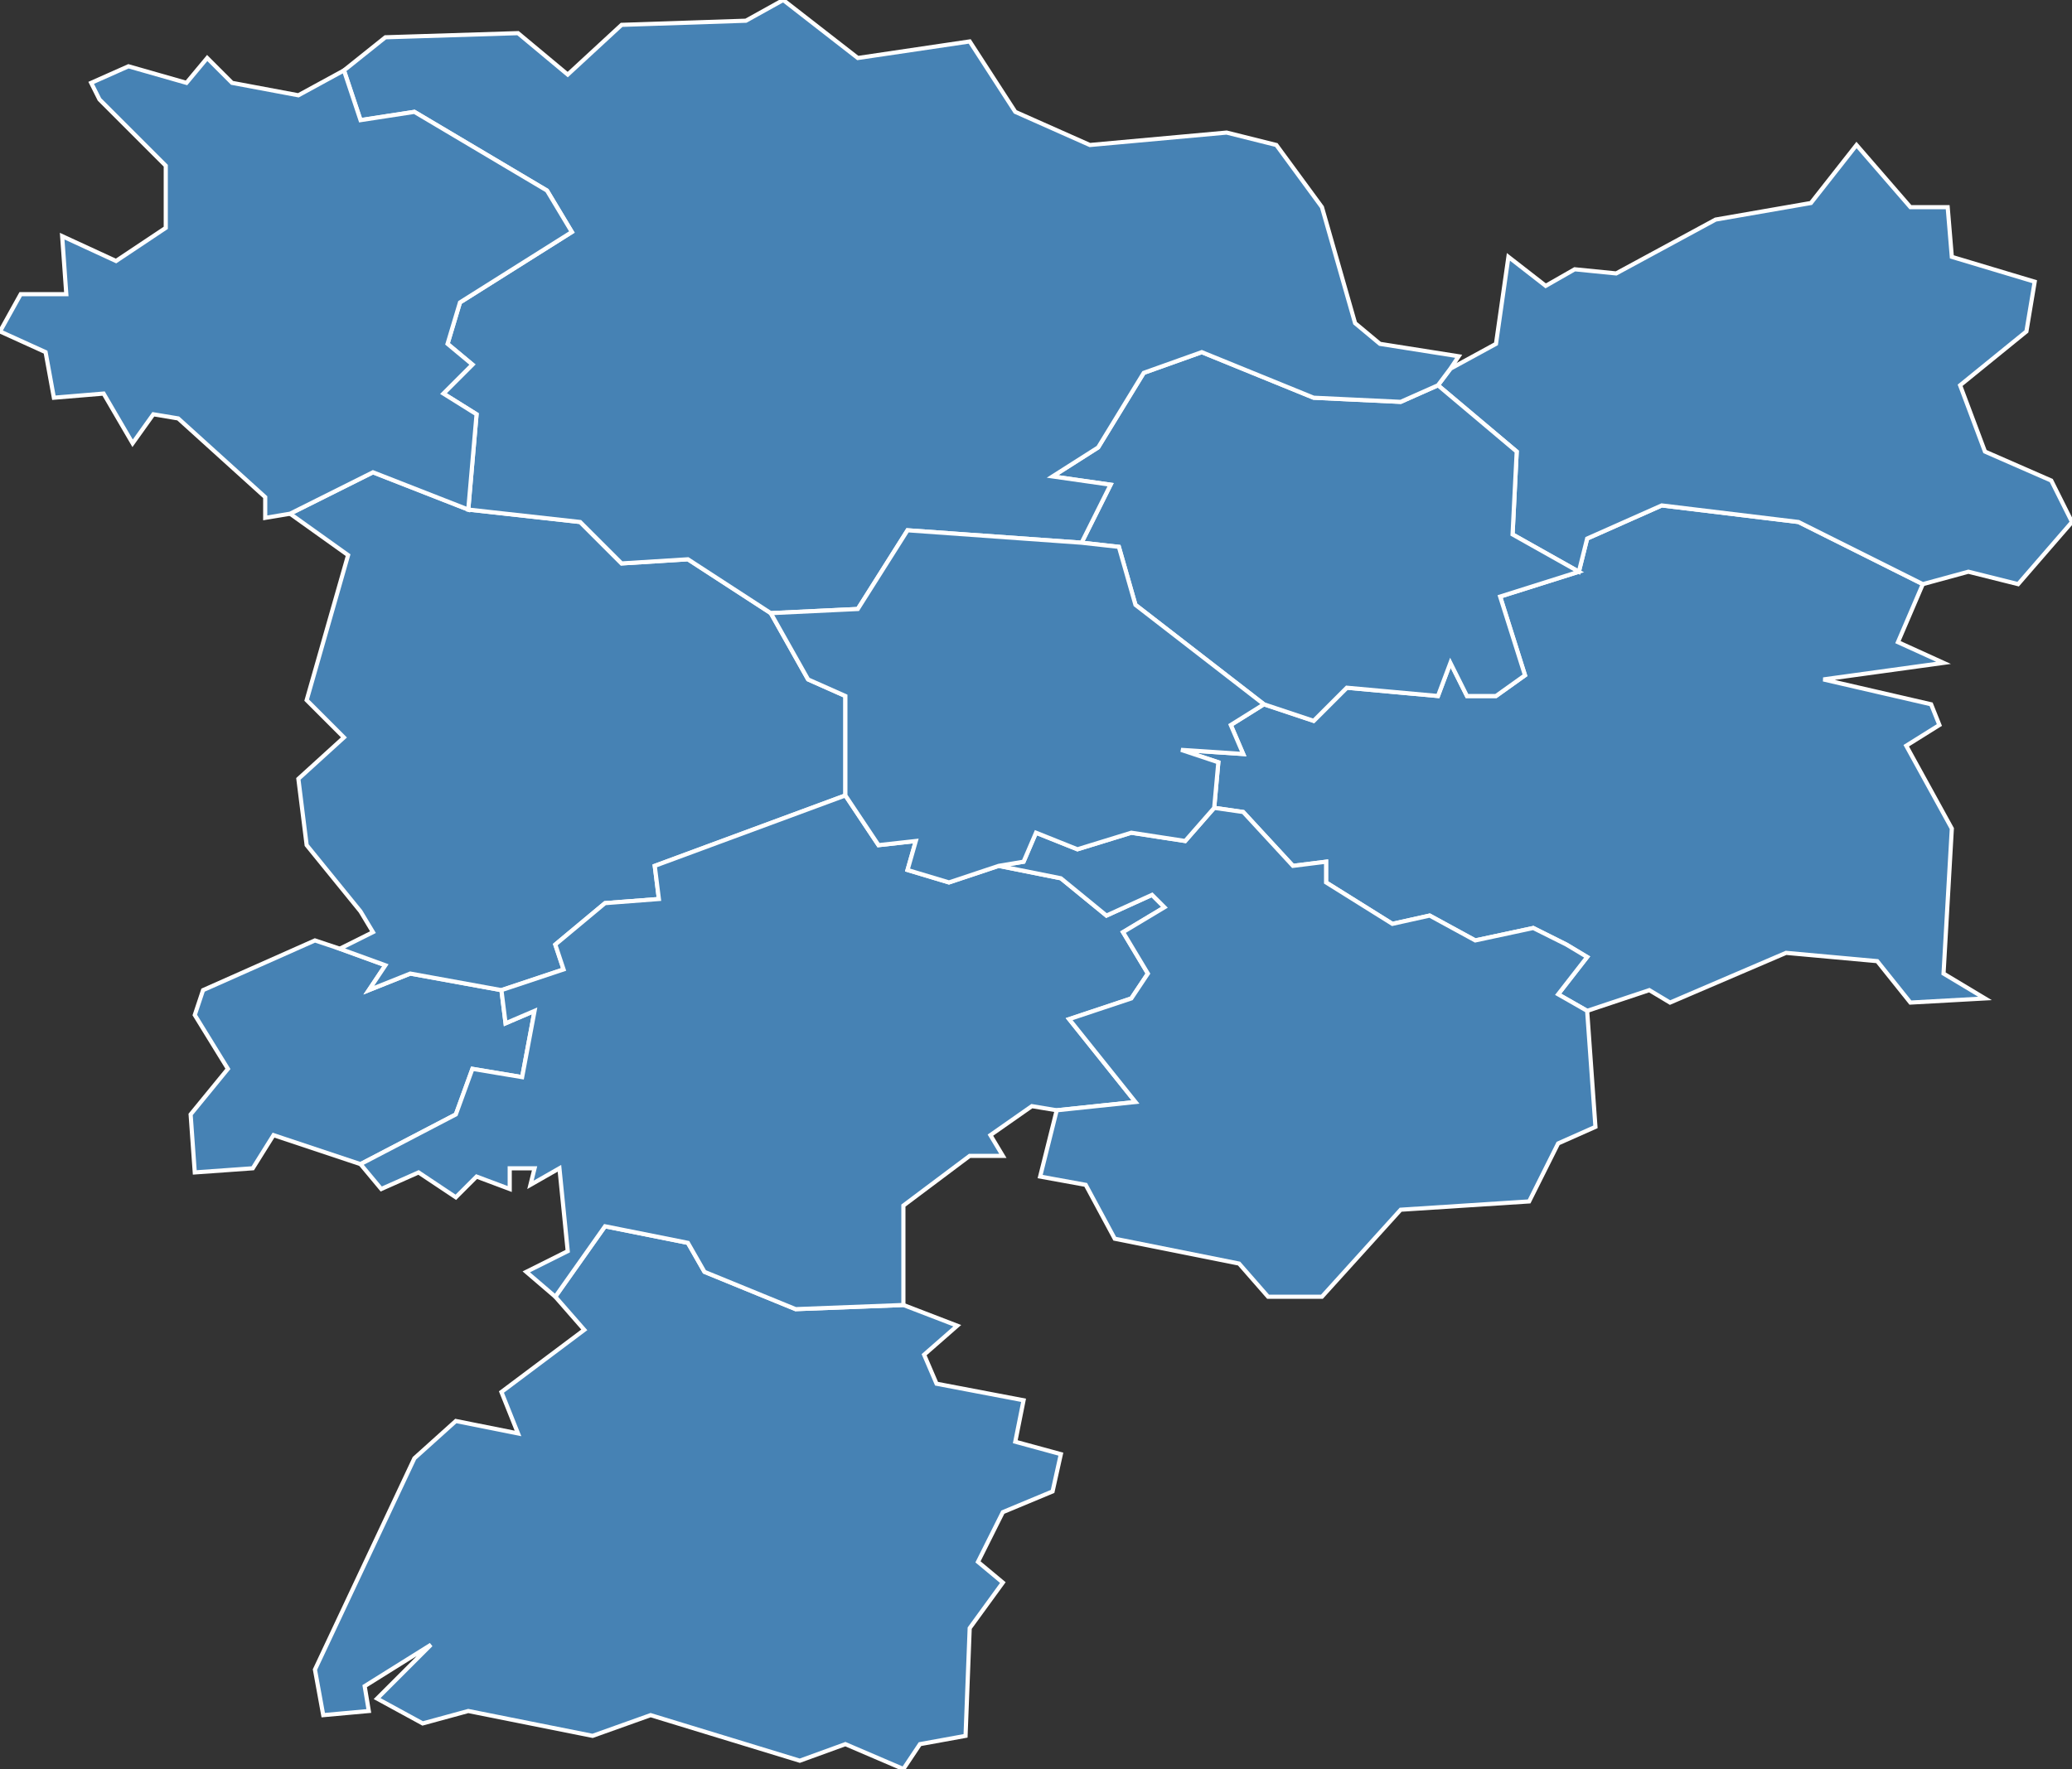 <?xml version="1.0" encoding="utf-8"?>
<svg version="1.1" id="svgmap" xmlns="http://www.w3.org/2000/svg" xmlns:xlink="http://www.w3.org/1999/xlink" x="0px" y="0px" width="100%" height="100%" viewBox="0 0 500 427">
<rect x="0" y="0" width="500" height="427" fill="#333333" stroke="none"/>
<polygon points="471,200 469,235 479,241 461,242 453,232 431,230 403,242 398,239 383,244 376,240 383,231 378,228 370,224 356,227 345,221 336,223 320,213 320,208 312,209 300,196 293,195 294,184 285,181 300,182 297,175 305,170 317,174 325,166 347,168 350,160 354,168 361,168 368,163 362,144 381,138 383,130 401,122 434,126 464,141 458,155 469,160 440,164 466,170 468,175 460,180 471,200" id="29002" class="commune" fill="steelblue" stroke-width="1" stroke="white" geotype="commune" geoname="Arzano" code_insee="29002" code_canton="2925"/><polygon points="121,239 122,247 129,244 126,260 114,258 110,269 87,281 66,274 61,282 47,283 46,269 55,258 47,245 49,239 76,227 82,229 93,233 89,239 99,235 121,239" id="29005" class="commune" fill="steelblue" stroke-width="1" stroke="white" geotype="commune" geoname="Baye" code_insee="29005" code_canton="2925"/><polygon points="218,315 231,320 223,327 226,334 247,338 245,348 256,351 254,360 242,365 236,377 242,382 234,393 233,419 222,421 218,427 204,421 193,425 157,414 143,419 113,413 102,416 91,410 104,397 88,407 89,413 78,414 76,403 100,352 110,343 125,346 121,336 141,321 134,313 146,296 166,300 170,307 192,316 218,315" id="29031" class="commune" fill="steelblue" stroke-width="1" stroke="white" geotype="commune" geoname="Clohars-Carnoët" code_insee="29031" code_canton="2925"/><polygon points="347,93 350,89 361,83 364,62 373,69 380,65 390,66 414,53 437,49 448,35 461,50 470,50 471,62 491,68 489,80 473,93 479,109 495,116 500,126 487,141 475,138 464,141 434,126 401,122 383,130 381,138 365,129 366,109 347,93" id="29071" class="commune" fill="steelblue" stroke-width="1" stroke="white" geotype="commune" geoname="Guilligomarc'h" code_insee="29071" code_canton="2925"/><polygon points="347,93 366,109 365,129 381,138 362,144 368,163 361,168 354,168 350,160 347,168 325,166 317,174 305,170 274,146 270,132 261,131 268,117 254,115 265,108 276,90 290,85 317,96 338,97 347,93" id="29136" class="commune" fill="steelblue" stroke-width="1" stroke="white" geotype="commune" geoname="Locunolé" code_insee="29136" code_canton="2925"/><polygon points="74,169 84,134 70,124 90,114 113,123 140,126 150,136 166,135 186,148 195,164 204,168 204,192 158,209 159,217 146,218 134,228 136,234 121,239 99,235 89,239 93,233 82,229 90,225 87,220 74,204 72,188 83,178 74,169" id="29147" class="commune" fill="steelblue" stroke-width="1" stroke="white" geotype="commune" geoname="Mellac" code_insee="29147" code_canton="2925"/><polygon points="350,89 347,93 338,97 317,96 290,85 276,90 265,108 254,115 268,117 261,131 219,128 207,147 186,148 166,135 150,136 140,126 113,123 115,100 107,95 114,88 108,83 111,73 138,56 132,46 100,27 87,29 83,17 93,9 125,8 137,18 150,6 180,5 189,0 207,14 234,10 245,27 263,35 296,32 308,35 319,50 327,78 333,83 352,86 350,89" id="29230" class="commune" fill="steelblue" stroke-width="1" stroke="white" geotype="commune" geoname="Querrien" code_insee="29230" code_canton="2925"/><polygon points="87,281 110,269 114,258 126,260 129,244 122,247 121,239 136,234 134,228 146,218 159,217 158,209 204,192 212,204 221,203 219,210 229,213 241,209 256,212 267,221 278,216 281,219 271,225 277,235 273,241 258,246 274,266 255,268 249,267 239,274 242,279 234,279 218,291 218,315 192,316 170,307 166,300 146,296 134,313 127,307 137,302 135,282 128,286 129,282 123,282 123,287 115,284 110,289 101,283 92,287 87,281" id="29233" class="commune" fill="steelblue" stroke-width="1" stroke="white" geotype="commune" geoname="Quimperlé" code_insee="29233" code_canton="2925"/><polygon points="241,209 247,208 250,201 260,205 273,201 286,203 293,195 300,196 312,209 320,208 320,213 336,223 345,221 356,227 370,224 378,228 383,231 376,240 383,244 385,272 376,276 369,290 338,292 319,313 306,313 299,305 269,299 262,286 251,284 255,268 274,266 258,246 273,241 277,235 271,225 281,219 278,216 267,221 256,212 241,209" id="29234" class="commune" fill="steelblue" stroke-width="1" stroke="white" geotype="commune" geoname="Rédené" code_insee="29234" code_canton="2925"/><polygon points="83,17 87,29 100,27 132,46 138,56 111,73 108,83 114,88 107,95 115,100 113,123 90,114 70,124 64,125 64,120 43,101 37,100 32,107 25,95 13,96 11,85 0,80 5,71 16,71 15,57 28,63 40,55 40,40 24,24 22,20 31,16 45,20 50,14 56,20 72,23 83,17" id="29269" class="commune" fill="steelblue" stroke-width="1" stroke="white" geotype="commune" geoname="Saint-Thurien" code_insee="29269" code_canton="2925"/><polygon points="293,195 286,203 273,201 260,205 250,201 247,208 241,209 229,213 219,210 221,203 212,204 204,192 204,168 195,164 186,148 207,147 219,128 261,131 270,132 274,146 305,170 297,175 300,182 285,181 294,184 293,195" id="29297" class="commune" fill="steelblue" stroke-width="1" stroke="white" geotype="commune" geoname="Tréméven" code_insee="29297" code_canton="2925"/></svg>